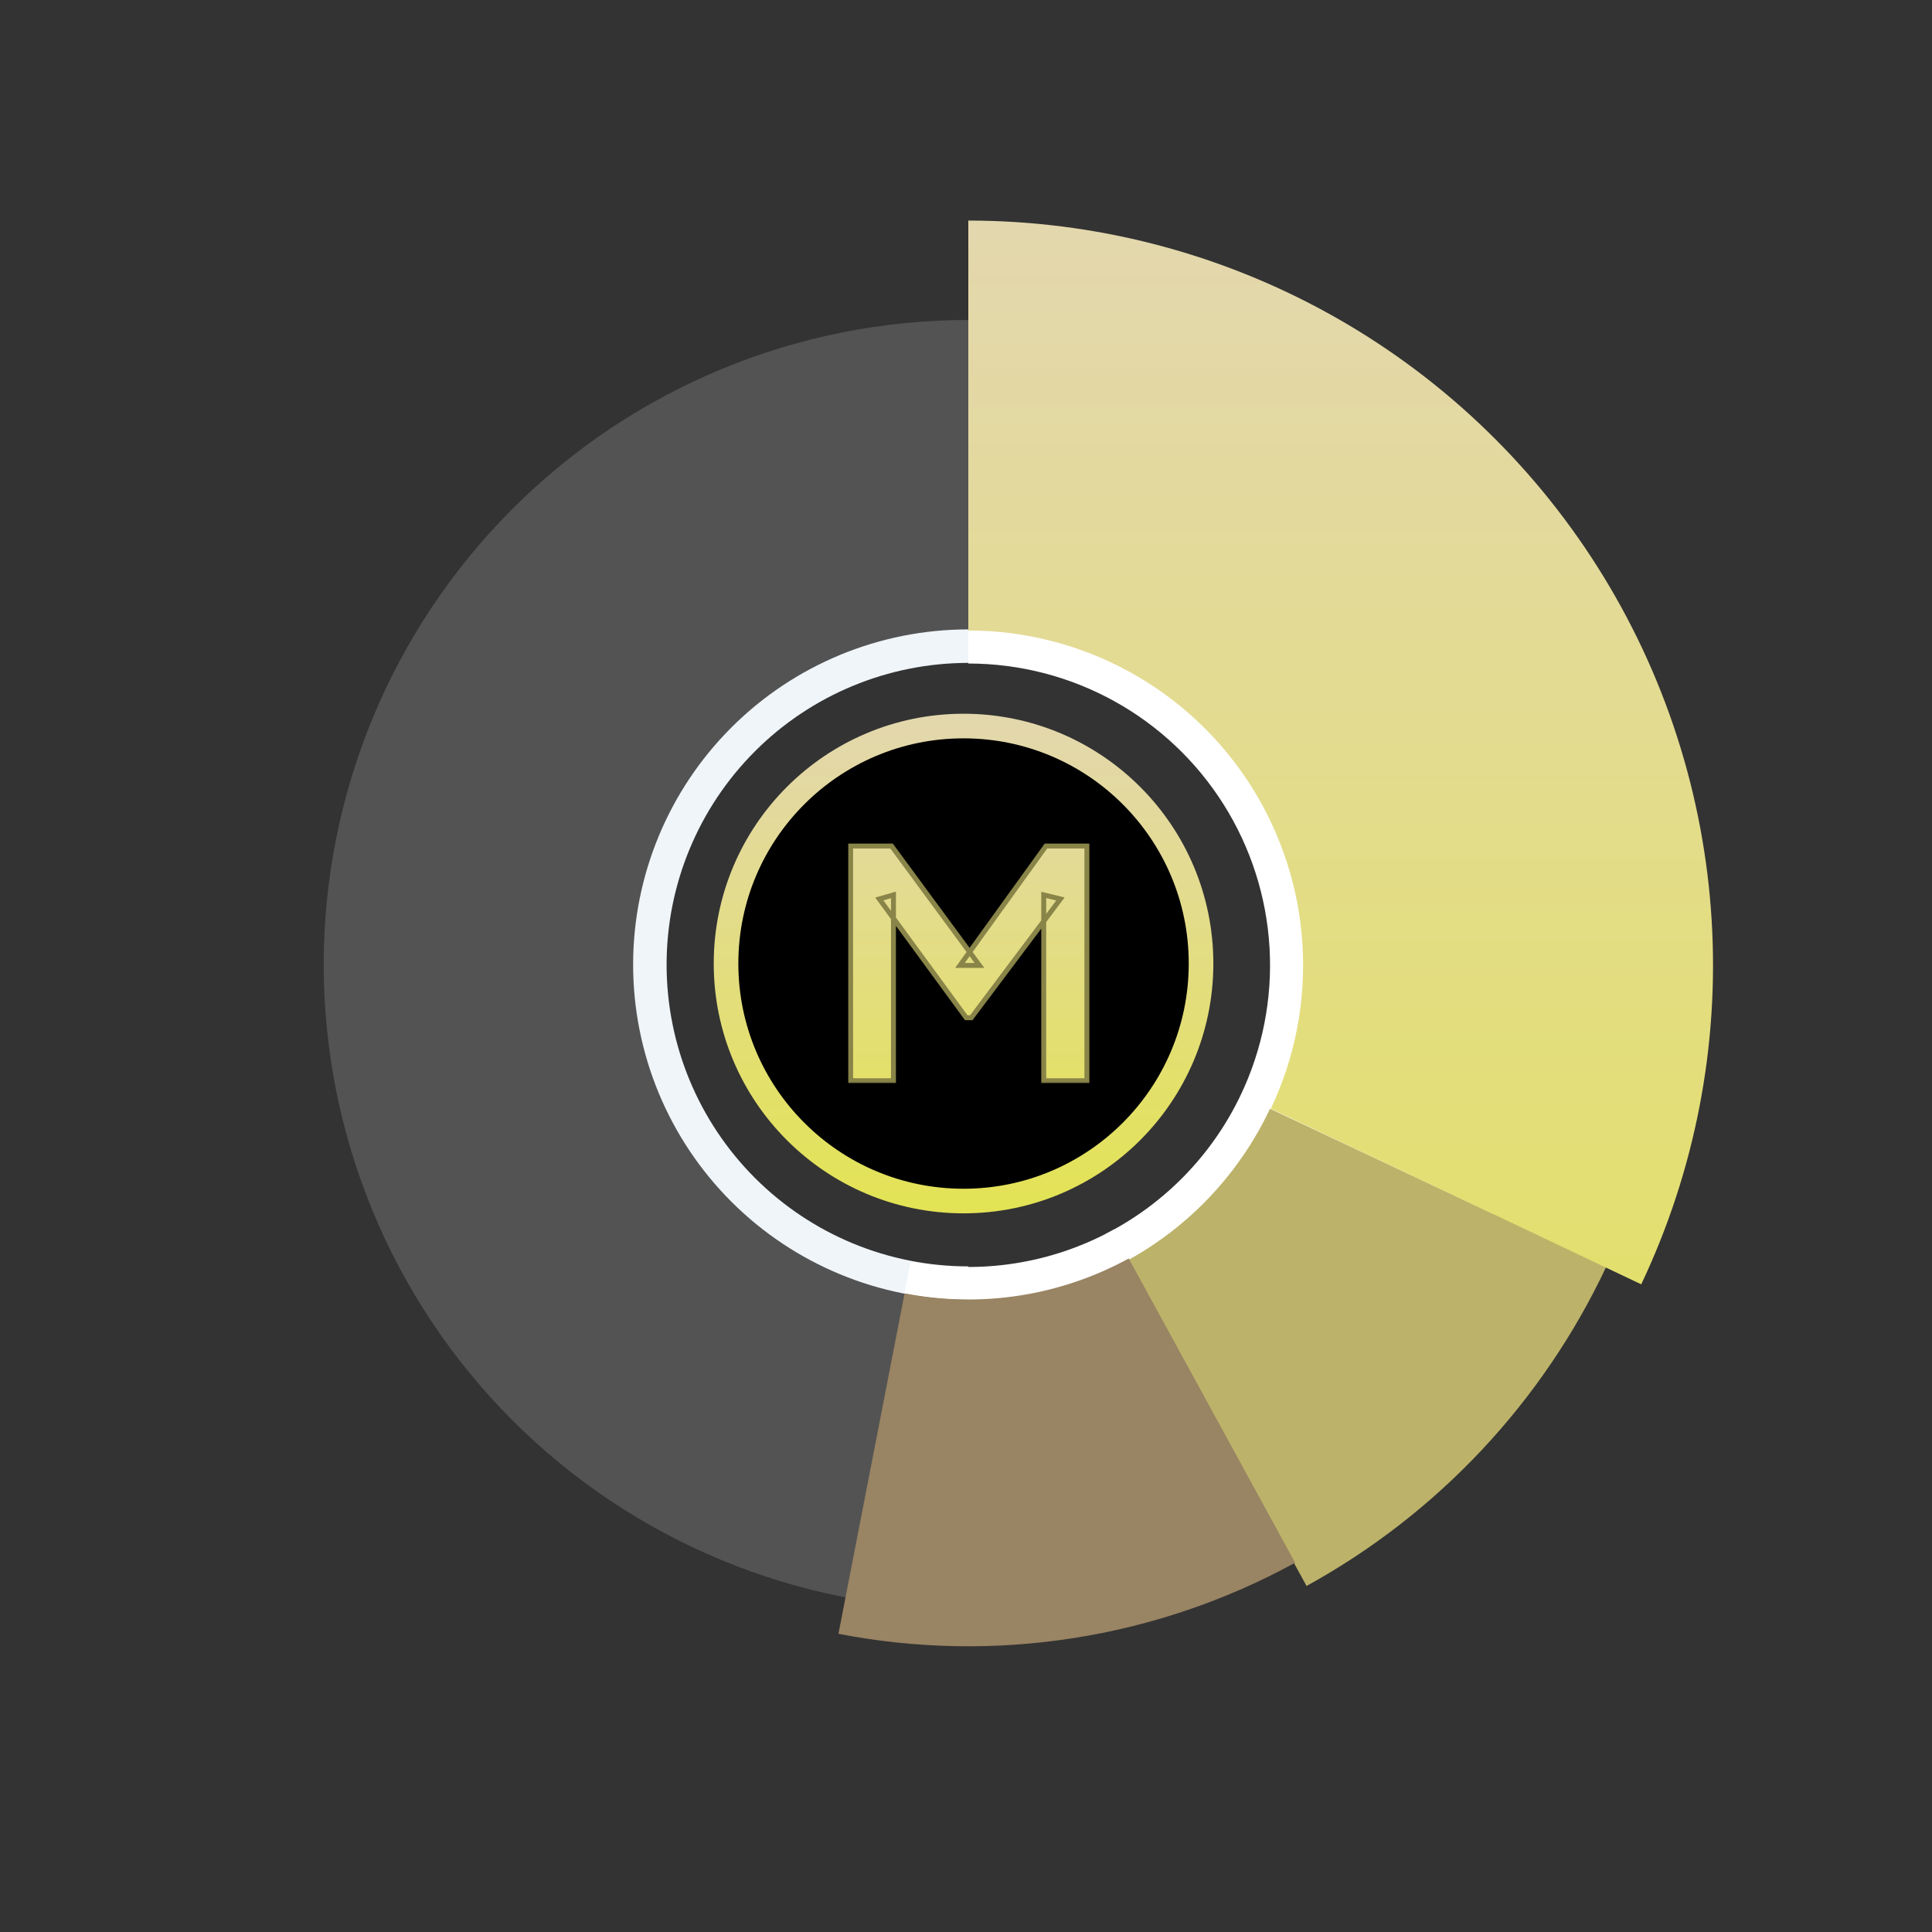 <svg width="785" height="785" viewBox="0 0 785 785" fill="none" xmlns="http://www.w3.org/2000/svg">
<rect x="0" y="0" width="785" height="785" fill="#333333" stroke="none"/>
<path d="M393.446 156.178C330.917 156.178 270.949 181.018 226.734 225.233C182.52 269.447 157.68 329.415 157.68 391.944C157.68 454.473 182.52 514.441 226.734 558.655C270.949 602.87 330.917 627.71 393.446 627.71L393.446 514.542C360.931 514.542 329.747 501.626 306.756 478.634C283.764 455.642 270.848 424.459 270.848 391.944C270.848 359.429 283.764 328.246 306.756 305.254C329.747 282.262 360.931 269.346 393.446 269.346V156.178Z" fill="#EFF5F9"/>
<path d="M500.475 602.263C546.735 578.692 583.921 540.511 606.262 493.645L504.107 444.948C492.49 469.319 473.154 489.173 449.099 501.43L500.475 602.263Z" fill="white"/>
<path d="M348.348 623.607C402.481 634.155 458.598 625.392 506.937 598.843L452.459 499.651C427.322 513.457 398.141 518.014 369.992 512.529L348.348 623.607Z" fill="white"/>
<path d="M393.44 156.428C433.283 156.428 472.477 166.526 507.36 185.778C542.243 205.03 571.679 232.808 592.917 266.519C614.156 300.23 626.505 338.773 628.81 378.549C631.116 418.326 623.304 458.038 606.103 493.977L504.025 445.121C512.969 426.433 517.032 405.783 515.833 385.099C514.634 364.415 508.212 344.372 497.168 326.843C486.124 309.313 470.818 294.869 452.679 284.858C434.539 274.847 414.159 269.596 393.44 269.596V156.428Z" fill="white"/>
<path d="M393.444 130.017C323.98 130.017 257.361 157.611 208.243 206.729C159.125 255.848 131.53 322.466 131.53 391.93C131.53 461.394 159.125 528.012 208.243 577.13C257.361 626.249 323.98 653.843 393.443 653.843V528.125C357.322 528.125 322.681 513.776 297.139 488.234C271.598 462.693 257.249 428.051 257.249 391.93C257.249 355.809 271.598 321.167 297.139 295.626C322.681 270.084 357.322 255.735 393.444 255.735V130.017Z" fill="#535353"/>
<path d="M652.591 514.798C626.714 569.761 584.108 615.126 530.875 644.397L458.142 512.119C483.453 498.201 503.711 476.631 516.015 450.497L652.591 514.798Z" fill="#BCB269"/>
<path d="M526.233 634.966C469.636 665.925 404.001 676.136 340.674 663.833L367.545 525.514C398.624 531.551 430.836 526.54 458.612 511.346L526.233 634.966Z" fill="#998463"/>
<path d="M393.441 89.622C444.483 89.622 494.695 102.533 539.405 127.155C584.116 151.777 621.871 187.309 649.158 230.444C676.445 273.58 692.377 322.917 695.471 373.865C698.566 424.812 688.722 475.715 666.856 521.836L516.36 450.485C526.19 429.75 530.615 406.866 529.224 383.961C527.833 361.057 520.671 338.877 508.403 319.484C496.136 300.092 479.162 284.118 459.062 273.049C438.962 261.98 416.388 256.175 393.441 256.175V89.622Z" fill="url(#paint0_linear_1_2168)"/>
<circle cx="391.5" cy="391.5" r="96.5" fill="black" stroke="url(#paint1_linear_1_2168)" stroke-width="10"/>
<mask id="path-10-outside-1_1_2168" maskUnits="userSpaceOnUse" x="344.36" y="342.12" width="99" height="98" fill="black">
<rect fill="white" x="344.36" y="342.12" width="99" height="98"/>
<path d="M345.621 439.12V343.76H362.261L397.973 392.272H390.037L424.981 343.76H441.621V439.12H424.085V363.6L430.869 365.264L394.645 413.52H392.597L357.269 365.264L363.029 363.6V439.12H345.621Z"/>
</mask>
<path d="M345.621 439.12V343.76H362.261L397.973 392.272H390.037L424.981 343.76H441.621V439.12H424.085V363.6L430.869 365.264L394.645 413.52H392.597L357.269 365.264L363.029 363.6V439.12H345.621Z" fill="url(#paint2_linear_1_2168)"/>
<path d="M345.621 439.12H344.621V440.12H345.621V439.12ZM345.621 343.76V342.76H344.621V343.76H345.621ZM362.261 343.76L363.066 343.167L362.767 342.76H362.261V343.76ZM397.973 392.272V393.272H399.951L398.778 391.679L397.973 392.272ZM390.037 392.272L389.226 391.688L388.084 393.272H390.037V392.272ZM424.981 343.76V342.76H424.469L424.17 343.176L424.981 343.76ZM441.621 343.76H442.621V342.76H441.621V343.76ZM441.621 439.12V440.12H442.621V439.12H441.621ZM424.085 439.12H423.085V440.12H424.085V439.12ZM424.085 363.6L424.323 362.629L423.085 362.325V363.6H424.085ZM430.869 365.264L431.669 365.864L432.578 364.654L431.107 364.293L430.869 365.264ZM394.645 413.52V414.52H395.145L395.445 414.12L394.645 413.52ZM392.597 413.52L391.79 414.111L392.09 414.52H392.597V413.52ZM357.269 365.264L356.991 364.303L355.617 364.7L356.462 365.855L357.269 365.264ZM363.029 363.6H364.029V362.27L362.751 362.639L363.029 363.6ZM363.029 439.12V440.12H364.029V439.12H363.029ZM345.621 439.12H346.621V343.76H345.621H344.621V439.12H345.621ZM345.621 343.76V344.76H362.261V343.76V342.76H345.621V343.76ZM362.261 343.76L361.456 344.353L397.168 392.865L397.973 392.272L398.778 391.679L363.066 343.167L362.261 343.76ZM397.973 392.272V391.272H390.037V392.272V393.272H397.973V392.272ZM390.037 392.272L390.848 392.857L425.792 344.345L424.981 343.76L424.17 343.176L389.226 391.688L390.037 392.272ZM424.981 343.76V344.76H441.621V343.76V342.76H424.981V343.76ZM441.621 343.76H440.621V439.12H441.621H442.621V343.76H441.621ZM441.621 439.12V438.12H424.085V439.12V440.12H441.621V439.12ZM424.085 439.12H425.085V363.6H424.085H423.085V439.12H424.085ZM424.085 363.6L423.847 364.571L430.631 366.235L430.869 365.264L431.107 364.293L424.323 362.629L424.085 363.6ZM430.869 365.264L430.069 364.664L393.845 412.92L394.645 413.52L395.445 414.12L431.669 365.864L430.869 365.264ZM394.645 413.52V412.52H392.597V413.52V414.52H394.645V413.52ZM392.597 413.52L393.404 412.929L358.076 364.673L357.269 365.264L356.462 365.855L391.79 414.111L392.597 413.52ZM357.269 365.264L357.547 366.225L363.307 364.561L363.029 363.6L362.751 362.639L356.991 364.303L357.269 365.264ZM363.029 363.6H362.029V439.12H363.029H364.029V363.6H363.029ZM363.029 439.12V438.12H345.621V439.12V440.12H363.029V439.12Z" fill="#898448" mask="url(#path-10-outside-1_1_2168)"/>
<defs>
<linearGradient id="paint0_linear_1_2168" x1="393.441" y1="89.622" x2="393.441" y2="694.795" gradientUnits="userSpaceOnUse">
<stop stop-color="#E3D7AE"/>
<stop offset="1" stop-color="#E3E354"/>
</linearGradient>
<linearGradient id="paint1_linear_1_2168" x1="391.5" y1="290" x2="391.5" y2="493" gradientUnits="userSpaceOnUse">
<stop stop-color="#E3D7AE"/>
<stop offset="1" stop-color="#E3E354"/>
</linearGradient>
<linearGradient id="paint2_linear_1_2168" x1="393.53" y1="298.12" x2="393.53" y2="484.88" gradientUnits="userSpaceOnUse">
<stop stop-color="#E3D7AE"/>
<stop offset="1" stop-color="#E3E354"/>
</linearGradient>
</defs>
</svg>

